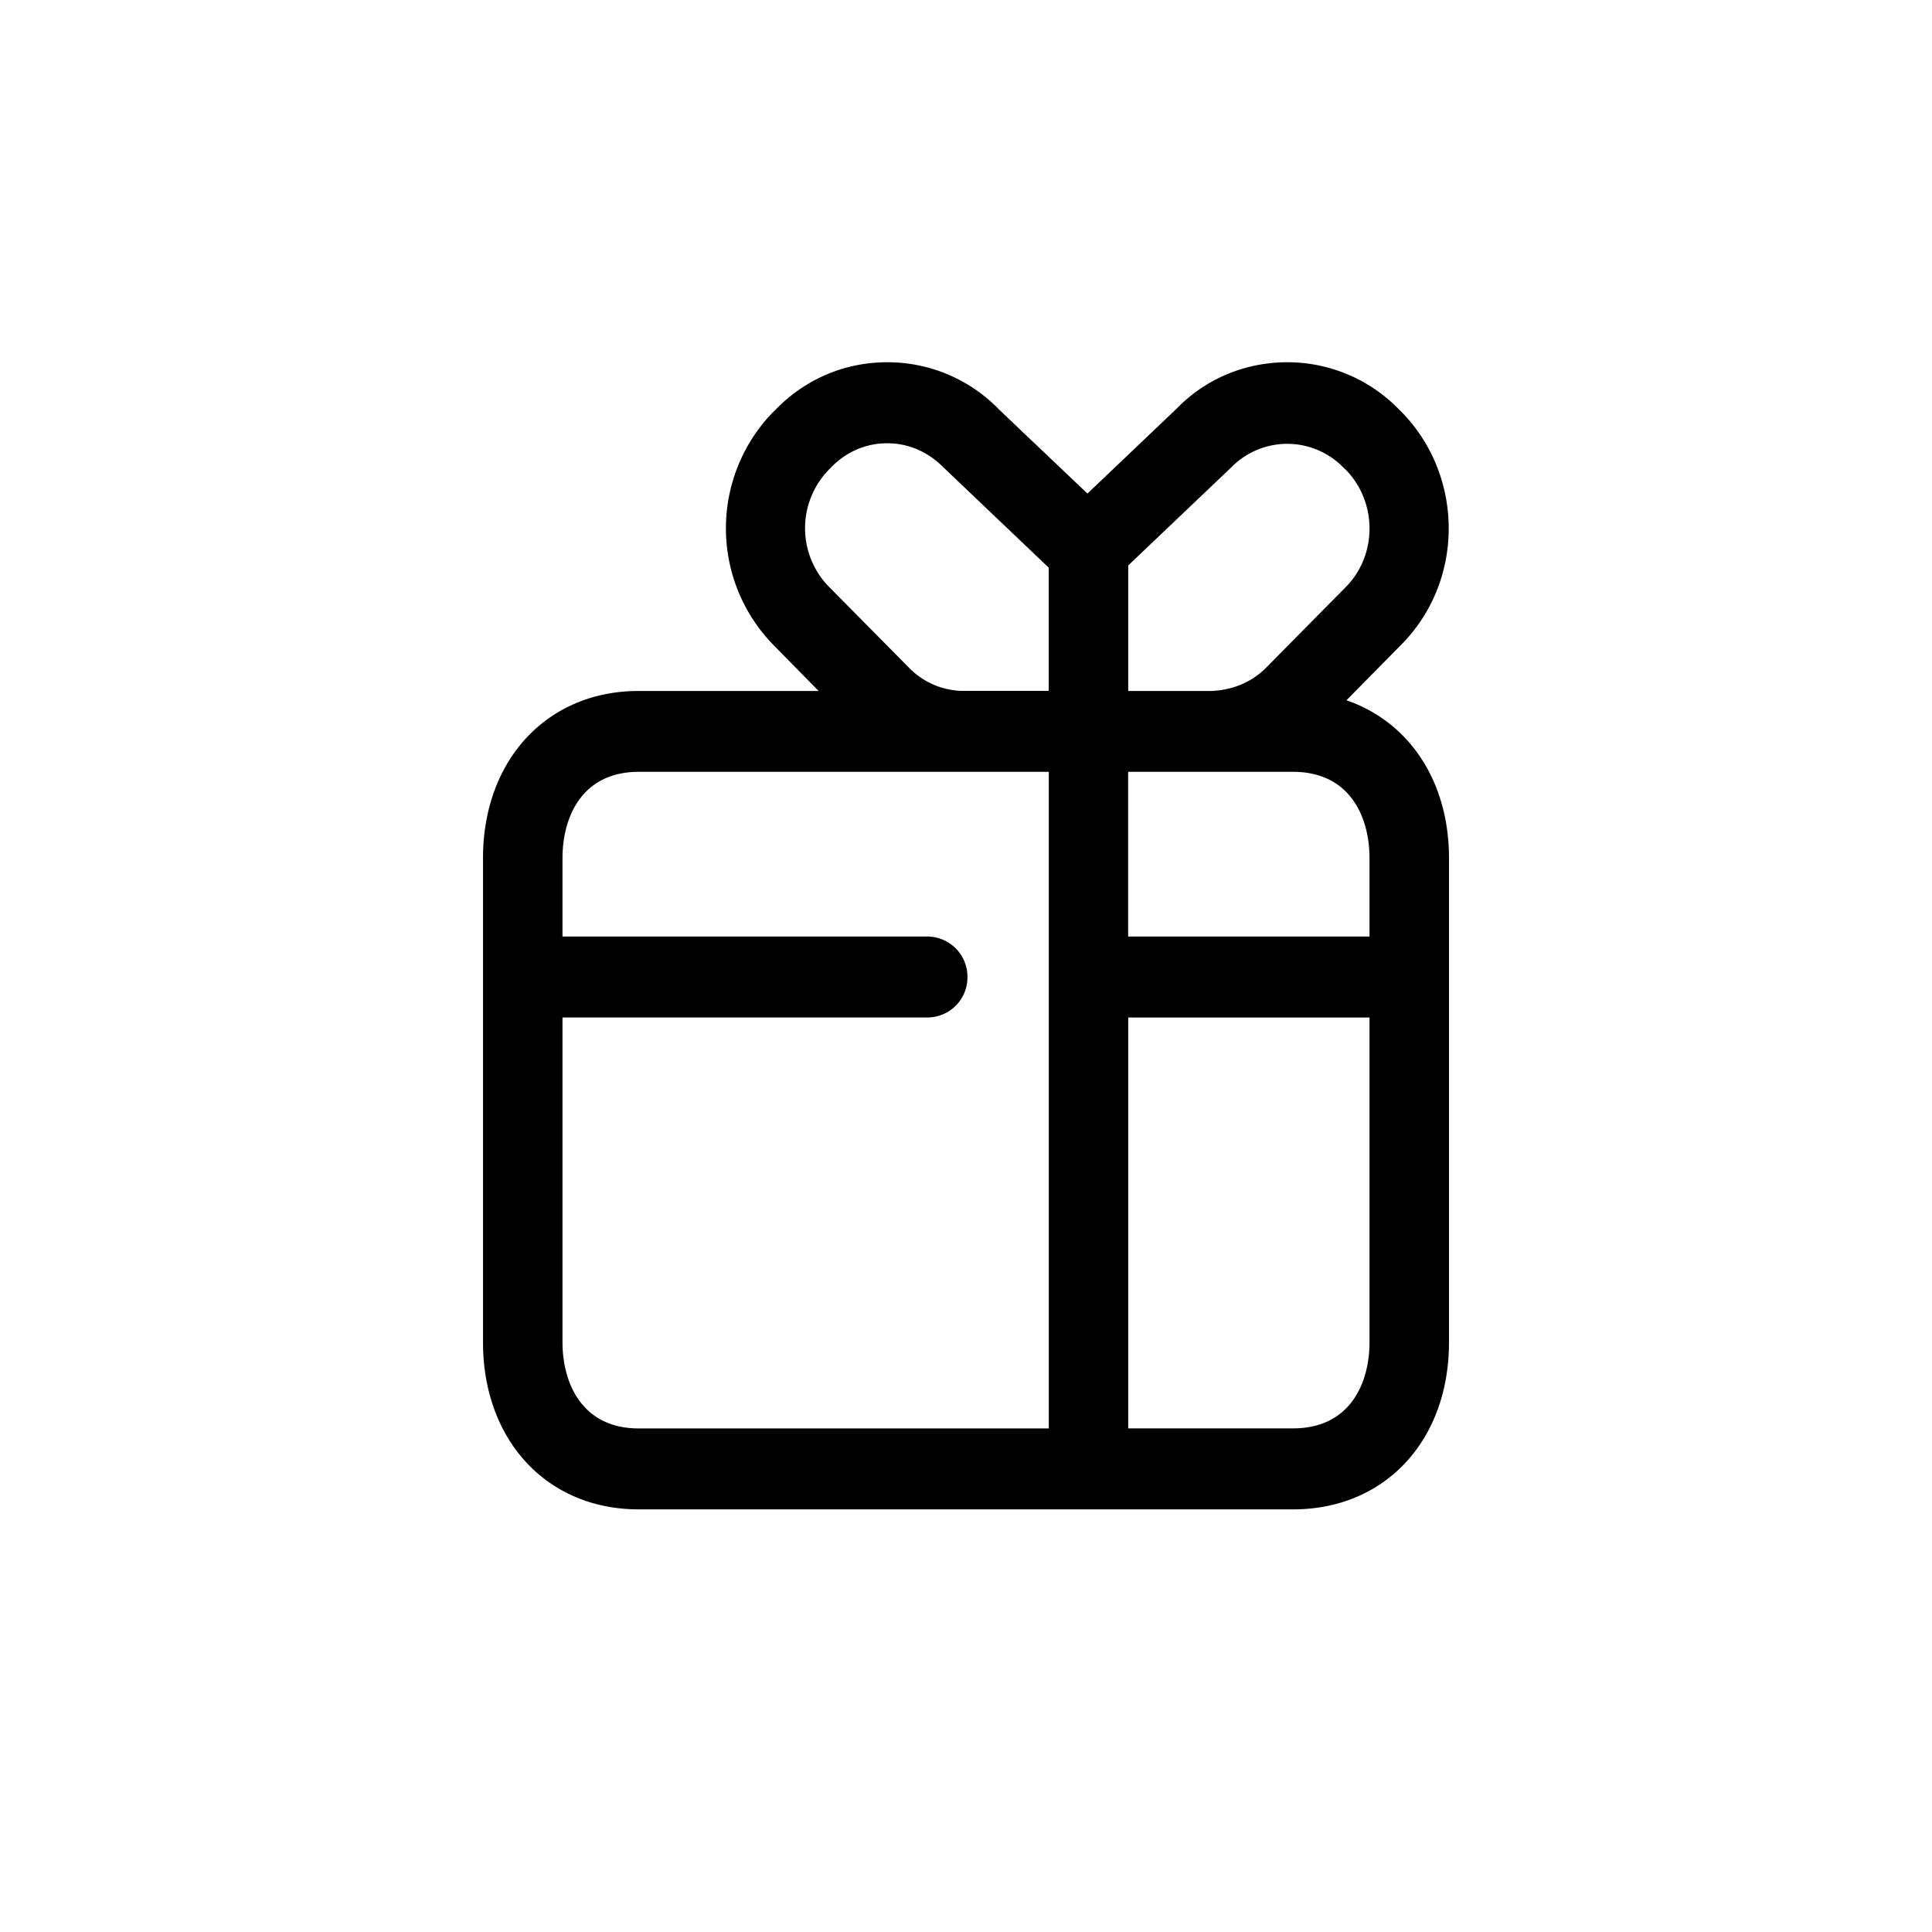 <svg xmlns="http://www.w3.org/2000/svg" width="28" height="28"><path d="M19.515 10.148l.81-.822c.895-.92.895-2.415-.002-3.345l-.038-.037a2.253 2.253 0 0 0-1.629-.694c-.615 0-1.191.244-1.61.679L15.76 7.153l-1.273-1.21a2.248 2.248 0 0 0-1.628-.693h-.001c-.614 0-1.192.244-1.624.694l-.044.042a2.42 2.42 0 0 0 .002 3.344l.672.684H9.256c-1.327 0-2.256 1-2.256 2.425v7.013c0 1.425.93 2.423 2.256 2.423h9.485c1.333 0 2.259-.998 2.259-2.423V12.44c0-1.13-.586-1.98-1.485-2.291zm.333 3.425H16.35v-2.387h2.391c.819 0 1.107.648 1.107 1.252v1.135zm-2.002-6.801a1.136 1.136 0 0 1 1.624.004l.04.038c.45.467.45 1.222.005 1.683l-1.16 1.174c-.212.218-.498.33-.794.343h-1.21V8.195l1.495-1.423zm-5.842.043l.043-.044c.22-.225.505-.347.81-.347h.002c.305 0 .593.122.828.363l1.512 1.44v1.786h-1.252a1.112 1.112 0 0 1-.787-.35l-1.154-1.167a1.214 1.214 0 0 1-.002-1.68zM9.257 20.702c-.817 0-1.105-.65-1.105-1.251v-4.705h5.293a.581.581 0 0 0 .576-.587.583.583 0 0 0-.576-.586H8.152v-1.135c0-.604.287-1.252 1.105-1.252H15.2v9.516H9.257zm10.591-1.251c0 .602-.287 1.25-1.107 1.25h-2.39v-5.954h3.497v4.704z"/></svg>